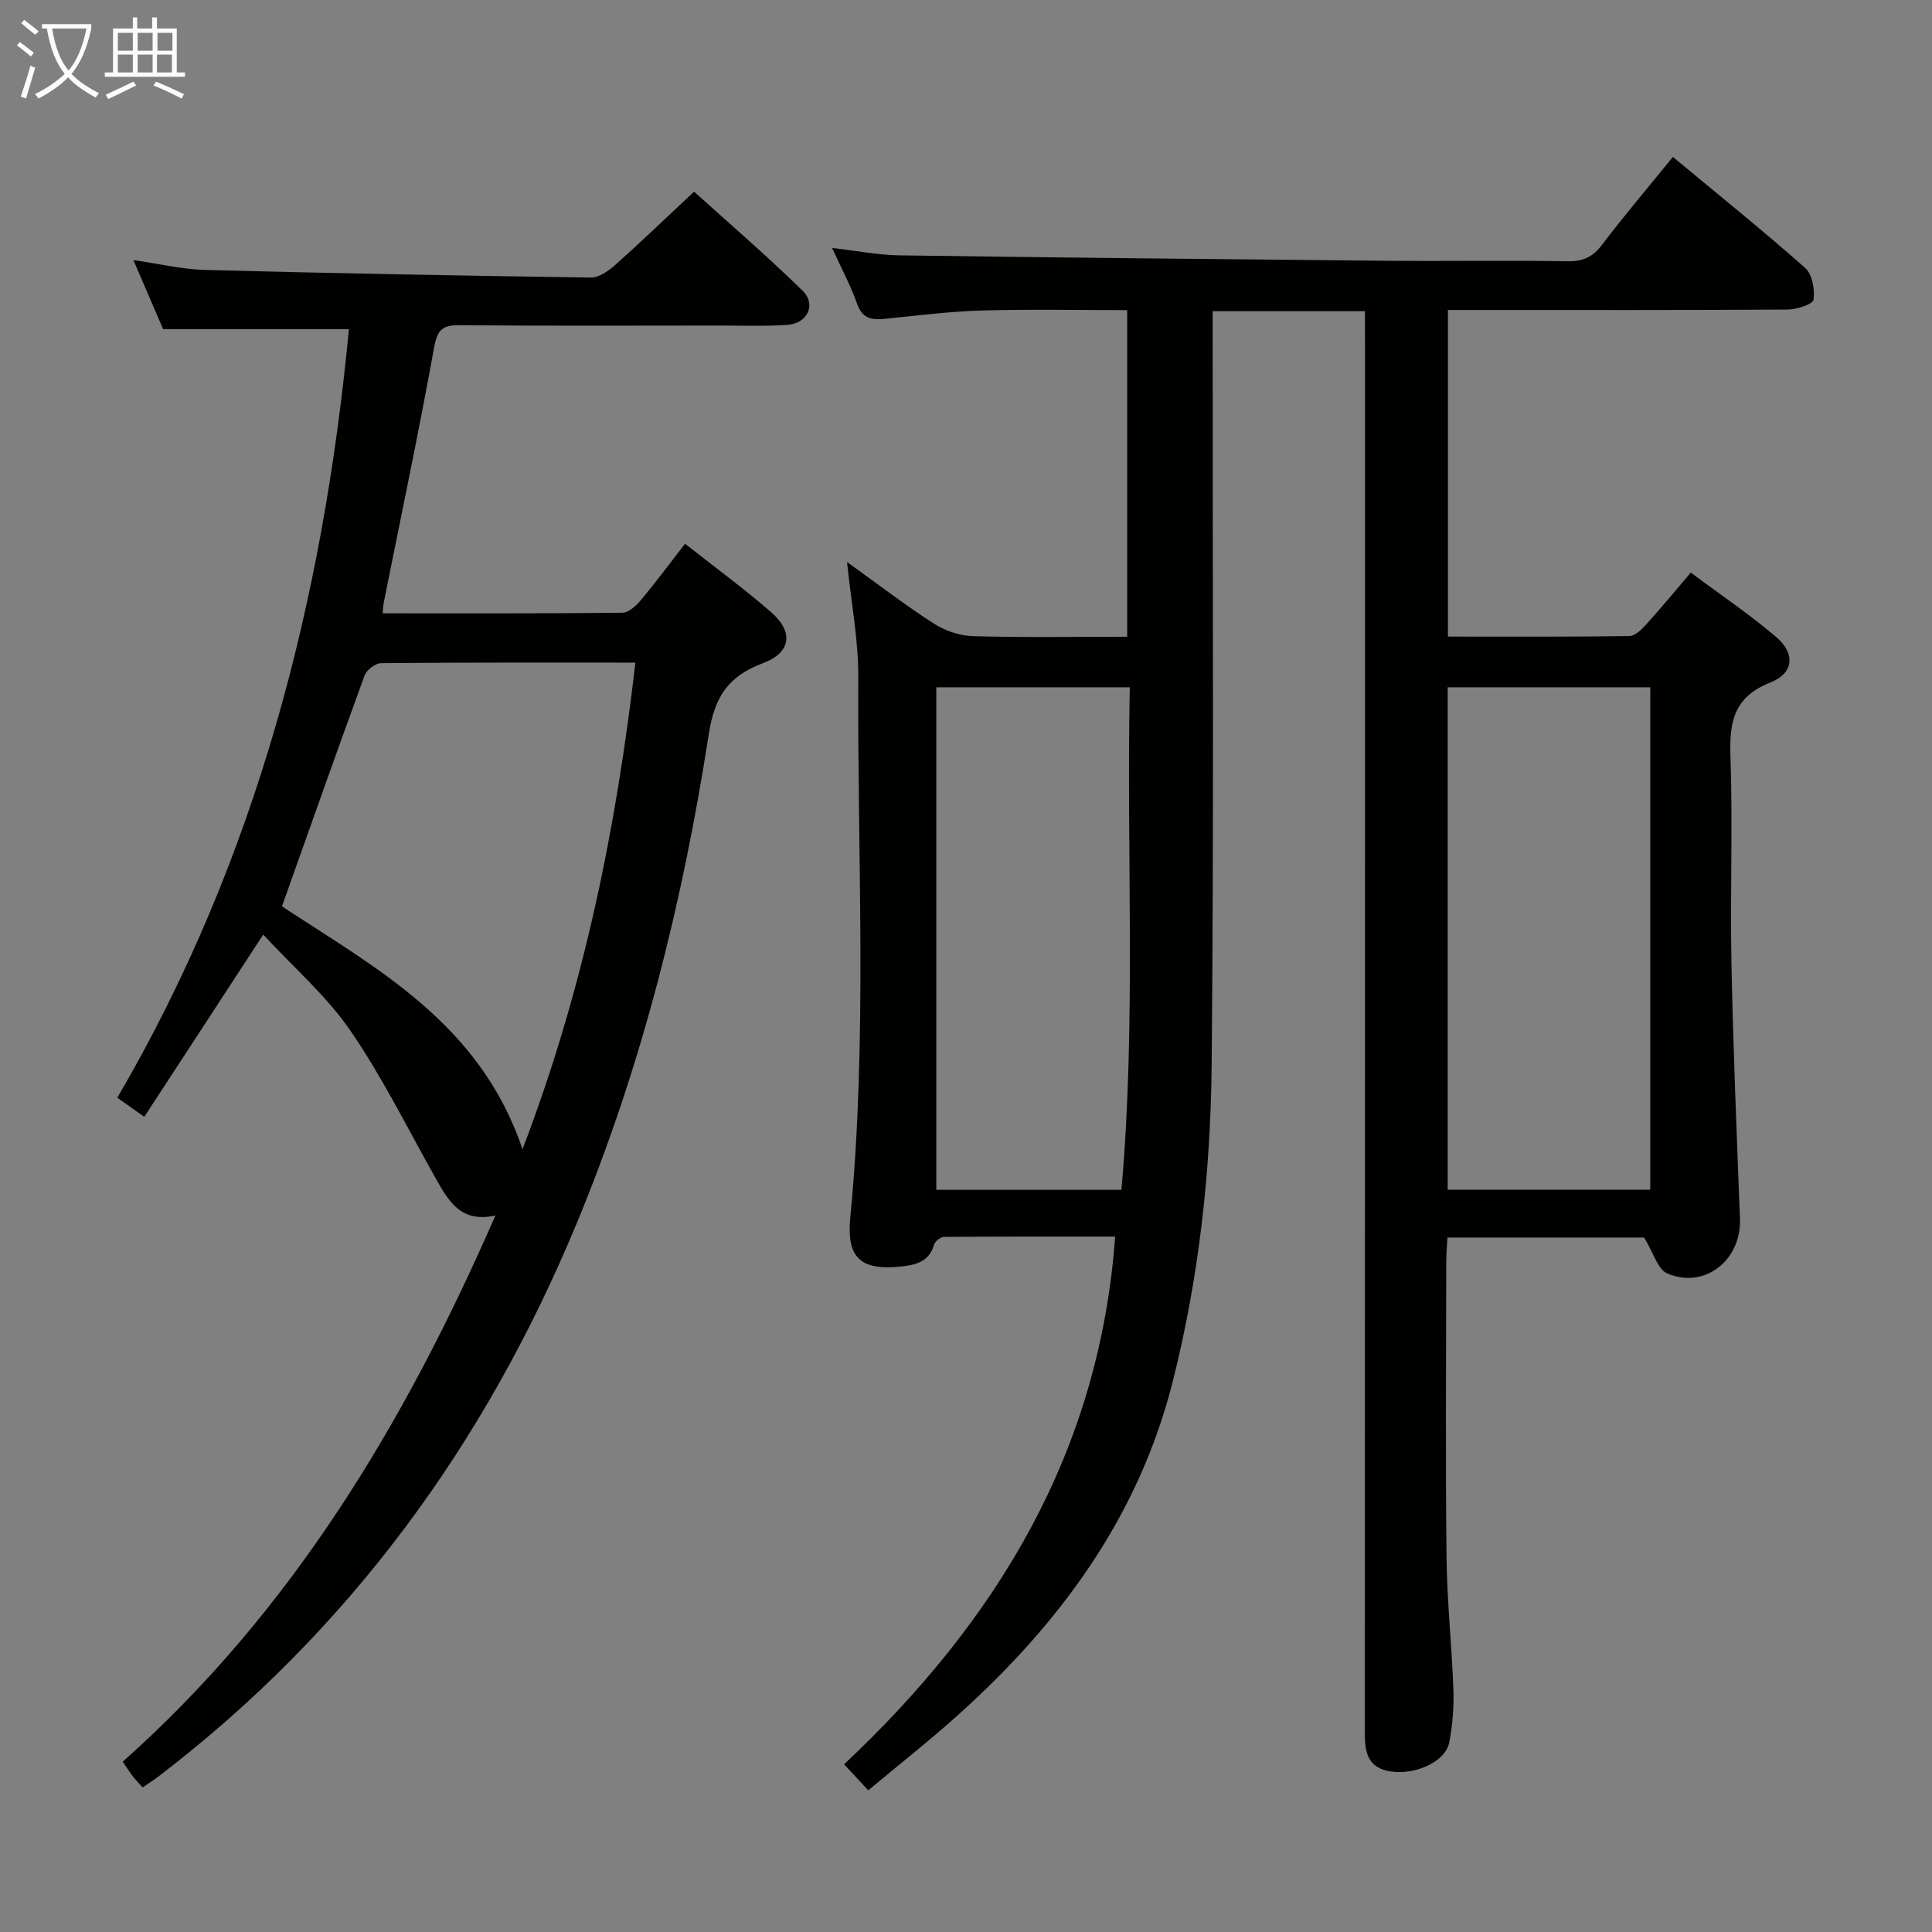 <svg enable-background="new 0 0 400 400" viewBox="0 0 400 400" xmlns="http://www.w3.org/2000/svg"><rect x="0" y="0" width="400" height="400" fill="#808080" stroke="none"/><path d="m282.59 64.43c-10.76 0-20.83 0-31.52 0v6.08c-.02 49.99.26 99.99-.21 149.98-.21 22.1-2.63 44.08-8.08 65.63-7.09 28.02-23.39 50.05-44.46 68.98-5.92 5.32-12.2 10.25-18.56 15.57-1.81-1.95-3.25-3.5-5-5.39 31.56-29.66 52.87-64.51 56.12-109.26-11.88 0-23.65-.03-35.43.07-.71.01-1.85.89-2.05 1.58-1.04 3.6-3.82 4.24-6.95 4.56-8.27.84-11.21-1.81-10.41-10.11 3.59-37.24 1.45-74.56 1.66-111.84.04-7.73-1.46-15.46-2.33-23.92 6.17 4.42 11.88 8.82 17.92 12.71 2.34 1.51 5.39 2.56 8.16 2.64 10.48.3 20.98.12 31.92.12 0-22.47 0-44.67 0-67.62-10.02 0-20.12-.21-30.21.08-6.63.19-13.24 1.05-19.86 1.71-2.7.27-4.73.07-5.83-3.06-1.3-3.72-3.2-7.23-5.19-11.6 5.16.59 9.54 1.47 13.93 1.53 33.64.47 67.28.81 100.91 1.12 12.5.11 25-.1 37.49.1 3.18.05 5.18-.9 7.09-3.43 4.61-6.08 9.56-11.9 14.65-18.17 9.35 7.76 18.53 15.15 27.36 22.95 1.48 1.31 2.07 4.49 1.76 6.6-.14.96-3.5 2.04-5.41 2.05-21.5.14-42.99.09-64.49.09-1.81 0-3.61 0-5.79 0v67.62c12.69 0 25.13.07 37.58-.11 1.18-.02 2.54-1.38 3.48-2.42 3-3.31 5.84-6.76 9.22-10.72 6.07 4.53 12.13 8.61 17.66 13.32 4.04 3.44 3.69 7.51-1.18 9.43-7.47 2.94-8.52 8.03-8.27 15.15.5 14.31-.08 28.66.21 42.99.35 17.63 1.09 35.24 1.76 52.86.33 8.53-7.2 14.63-14.99 11.39-2.05-.85-2.96-4.42-4.85-7.47-12.56 0-26.35 0-40.73 0-.08 1.76-.24 3.51-.24 5.26-.02 20.33-.17 40.66.06 60.99.1 9.13 1.1 18.25 1.42 27.38.13 3.63-.19 7.33-.86 10.9-.74 3.92-6.85 6.72-11.92 6.04-5.09-.68-5.57-4.07-5.57-8.32.06-95.65.05-191.31.05-286.96-.02-2.28-.02-4.56-.02-7.08zm17.14 181.89h41.94c0-34.81 0-69.35 0-104.02-14.1 0-27.86 0-41.94 0zm-105.88-104.02v104.04h38.33c3.07-34.72 1.02-69.28 1.73-104.04-13.68 0-26.62 0-40.06 0z" fill="#010100"/><path d="m54.5 193.5c-8.51 13.04-16.4 25.13-24.63 37.73-2.08-1.48-3.61-2.56-5.58-3.96 28.84-49.34 42.6-102.97 47.95-159.11-12.71 0-25.25 0-38.46 0-1.76-4.08-3.82-8.89-6.16-14.31 5.42.77 10.12 1.92 14.85 2.04 26.61.7 53.23 1.2 79.86 1.57 1.67.02 3.63-1.34 5.01-2.57 5.34-4.76 10.5-9.73 16.36-15.21 7.09 6.41 15 13.21 22.44 20.48 2.92 2.85 1.07 6.79-3.06 7.09-4.64.33-9.33.15-13.99.15-18 .01-36 .09-54-.07-3.56-.03-4.56 1.01-5.22 4.64-3.18 17.62-6.89 35.14-10.4 52.7-.12.62-.14 1.26-.25 2.31 16.68 0 33.16.06 49.64-.12 1.3-.01 2.85-1.45 3.83-2.62 3.07-3.67 5.93-7.52 9.14-11.66 6.08 4.79 12.12 9.22 17.75 14.1 4.78 4.14 4.26 8.42-1.65 10.64-7.13 2.67-9.97 6.88-11.18 14.65-5.4 34.83-13.88 68.93-27.47 101.6-18.93 45.51-47.02 84.05-86.33 114.12-1.05.81-2.18 1.52-3.42 2.38-.72-.8-1.4-1.49-1.99-2.25-.61-.78-1.14-1.63-2.14-3.08 34.99-31.08 58.43-70.14 77.17-113.09-7.23 1.63-9.78-3.11-12.44-7.82-5.77-10.24-10.99-20.86-17.63-30.51-4.94-7.17-11.74-13.05-18-19.82zm53.68 44.44c12.67-33.18 19.4-66.36 23.37-100.75-18.06 0-35.35-.05-52.64.11-1.19.01-3.01 1.4-3.43 2.56-5.75 15.71-11.3 31.49-17.1 47.79 19.22 12.7 40.96 24.04 49.8 50.29z" fill="#010100"/><g fill="#fafbfa"><path d="m6.4 11.7c-1-.8-1.9-1.6-2.9-2.3l.6-.7c.9.7 1.9 1.4 2.9 2.2zm-2.1 8.3c.7-2.1 1.4-4.2 2-6.4.2.1.6.3 1 .4-.7 2.3-1.3 4.4-1.9 6.4zm3-12.8c-1.1-.9-2.1-1.7-2.9-2.4l.6-.7c1 .8 2 1.5 3 2.4zm1.4-1.3v-.9h10.2v.9c-.9 4.2-2.3 7.3-4.1 9.4 1.3 1.4 3.2 2.7 5.7 4-.2.2-.4.5-.7.9-2.5-1.4-4.4-2.7-5.7-4.2-1.4 1.5-3.5 3-6.1 4.4 0 0 0 0-.1-.1-.3-.4-.5-.7-.7-.8 2.7-1.3 4.7-2.8 6.2-4.2-1.8-2.2-3-5.3-3.7-9.4zm9.2 0h-7.1c.6 3.8 1.7 6.7 3.4 8.7 1.7-2 2.9-4.8 3.7-8.7z"/><path d="m31.6 3.6h.9v2.3h4.1v9.1h1.7v.9h-16.6v-.9h1.7v-9.1h4.1v-2.3h.9v2.3h3.1v-2.3zm-4 13.3.6.8c-1.9.9-3.8 1.9-5.8 2.8-.2-.3-.3-.6-.5-.9 2-.9 3.9-1.8 5.7-2.7zm-3.2-10.1v3.7h3.1v-3.7zm0 4.5v3.7h3.1v-3.7zm4.1-4.5v3.7h3.1v-3.7zm0 4.5v3.7h3.1v-3.7zm9.1 9.1c-2.1-1.1-4.1-2-5.8-2.7l.5-.8c2.2.9 4.1 1.8 5.8 2.6zm-1.9-13.6h-3.1v3.7h3.1zm-3.2 4.5v3.7h3.1v-3.7z"/></g></svg>
